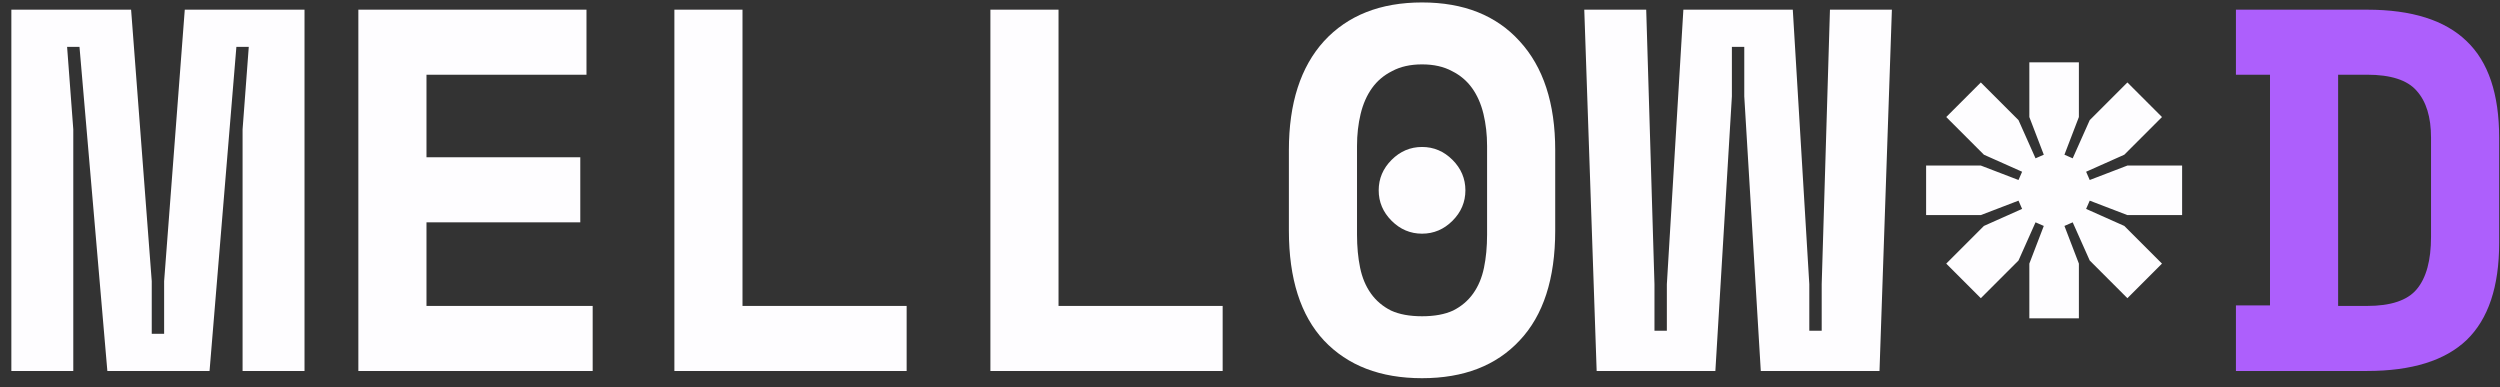 <svg width="155" height="24" viewBox="0 0 155 24" fill="none" xmlns="http://www.w3.org/2000/svg">
<rect x="0" y="0" width="155" height="24" fill="#333333" stroke="none"/>
<path d="M0.704 0.6H8.128L9.408 17.432V20.696H10.176V17.432L11.456 0.6H18.88V23H15.04V8.024L15.424 2.904H14.656L12.992 23H6.656L4.928 2.904H4.16L4.544 8.024V23H0.704V0.6ZM22.218 0.6H36.362V4.632H26.442V9.752H35.978V13.784H26.442V18.968H36.746V23H22.218V0.6ZM41.812 0.6H46.035V18.968H56.212V23H41.812V0.6ZM61.405 0.6H65.629V18.968H75.805V23H61.405V0.6ZM85.479 11.8C85.479 11.075 85.746 10.445 86.279 9.912C86.812 9.379 87.442 9.112 88.167 9.112C88.892 9.112 89.522 9.379 90.055 9.912C90.588 10.445 90.855 11.075 90.855 11.8C90.855 12.525 90.588 13.155 90.055 13.688C89.522 14.221 88.892 14.488 88.167 14.488C87.442 14.488 86.812 14.221 86.279 13.688C85.746 13.155 85.479 12.525 85.479 11.8ZM79.911 9.304C79.911 6.403 80.636 4.152 82.087 2.552C83.559 0.952 85.586 0.152 88.167 0.152C90.748 0.152 92.764 0.952 94.215 2.552C95.687 4.152 96.423 6.403 96.423 9.304V14.296C96.423 17.283 95.687 19.555 94.215 21.112C92.764 22.669 90.748 23.448 88.167 23.448C85.586 23.448 83.559 22.669 82.087 21.112C80.636 19.555 79.911 17.283 79.911 14.296V9.304ZM88.167 19.608C88.935 19.608 89.575 19.491 90.087 19.256C90.599 19 91.015 18.648 91.335 18.2C91.655 17.752 91.879 17.219 92.007 16.6C92.135 15.981 92.199 15.299 92.199 14.552V9.048C92.199 8.344 92.124 7.683 91.975 7.064C91.826 6.445 91.591 5.912 91.271 5.464C90.951 5.016 90.535 4.664 90.023 4.408C89.511 4.131 88.892 3.992 88.167 3.992C87.442 3.992 86.823 4.131 86.311 4.408C85.799 4.664 85.383 5.016 85.063 5.464C84.743 5.912 84.508 6.445 84.359 7.064C84.21 7.683 84.135 8.344 84.135 9.048V14.552C84.135 15.299 84.199 15.981 84.327 16.6C84.455 17.219 84.679 17.752 84.999 18.2C85.319 18.648 85.735 19 86.247 19.256C86.759 19.491 87.399 19.608 88.167 19.608ZM116.529 23H109.169L108.145 5.976V2.904H107.377V5.976L106.353 23H98.993L98.225 0.6H102.065L102.577 17.624V20.504H103.345V17.624L104.369 0.6H111.153L112.177 17.624V20.504H112.945V17.624L113.457 0.6H117.297L116.529 23ZM131.899 18.488L129.563 16.152L128.507 13.784L127.995 14.008L128.891 16.344V19.736H125.819V16.344L126.715 14.008L126.203 13.784L125.147 16.152L122.811 18.488L120.667 16.344L123.003 14.008L125.371 12.952L125.147 12.44L122.811 13.336H119.419V10.264H122.811L125.147 11.16L125.371 10.648L123.003 9.592L120.667 7.256L122.811 5.112L125.147 7.448L126.203 9.816L126.715 9.592L125.819 7.256V3.864H128.891V7.256L127.995 9.592L128.507 9.816L129.563 7.448L131.899 5.112L134.043 7.256L131.707 9.592L129.339 10.648L129.563 11.16L131.899 10.264H135.291V13.336H131.899L129.563 12.44L129.339 12.952L131.707 14.008L134.043 16.344L131.899 18.488Z" fill="#FEFDFF"/>
<path d="M138.628 0.6H146.756C149.53 0.6 151.588 1.251 152.932 2.552C154.276 3.832 154.948 5.827 154.948 8.536V15.064C154.948 17.773 154.276 19.779 152.932 21.08C151.588 22.36 149.53 23 146.756 23H138.628V18.936H140.74V4.632H138.628V0.6ZM146.756 18.968C148.228 18.968 149.252 18.627 149.828 17.944C150.426 17.24 150.724 16.152 150.724 14.68V8.536C150.724 7.256 150.426 6.285 149.828 5.624C149.252 4.963 148.228 4.632 146.756 4.632H144.964V18.968H146.756Z" fill="#AD5FFC"/>
</svg>
